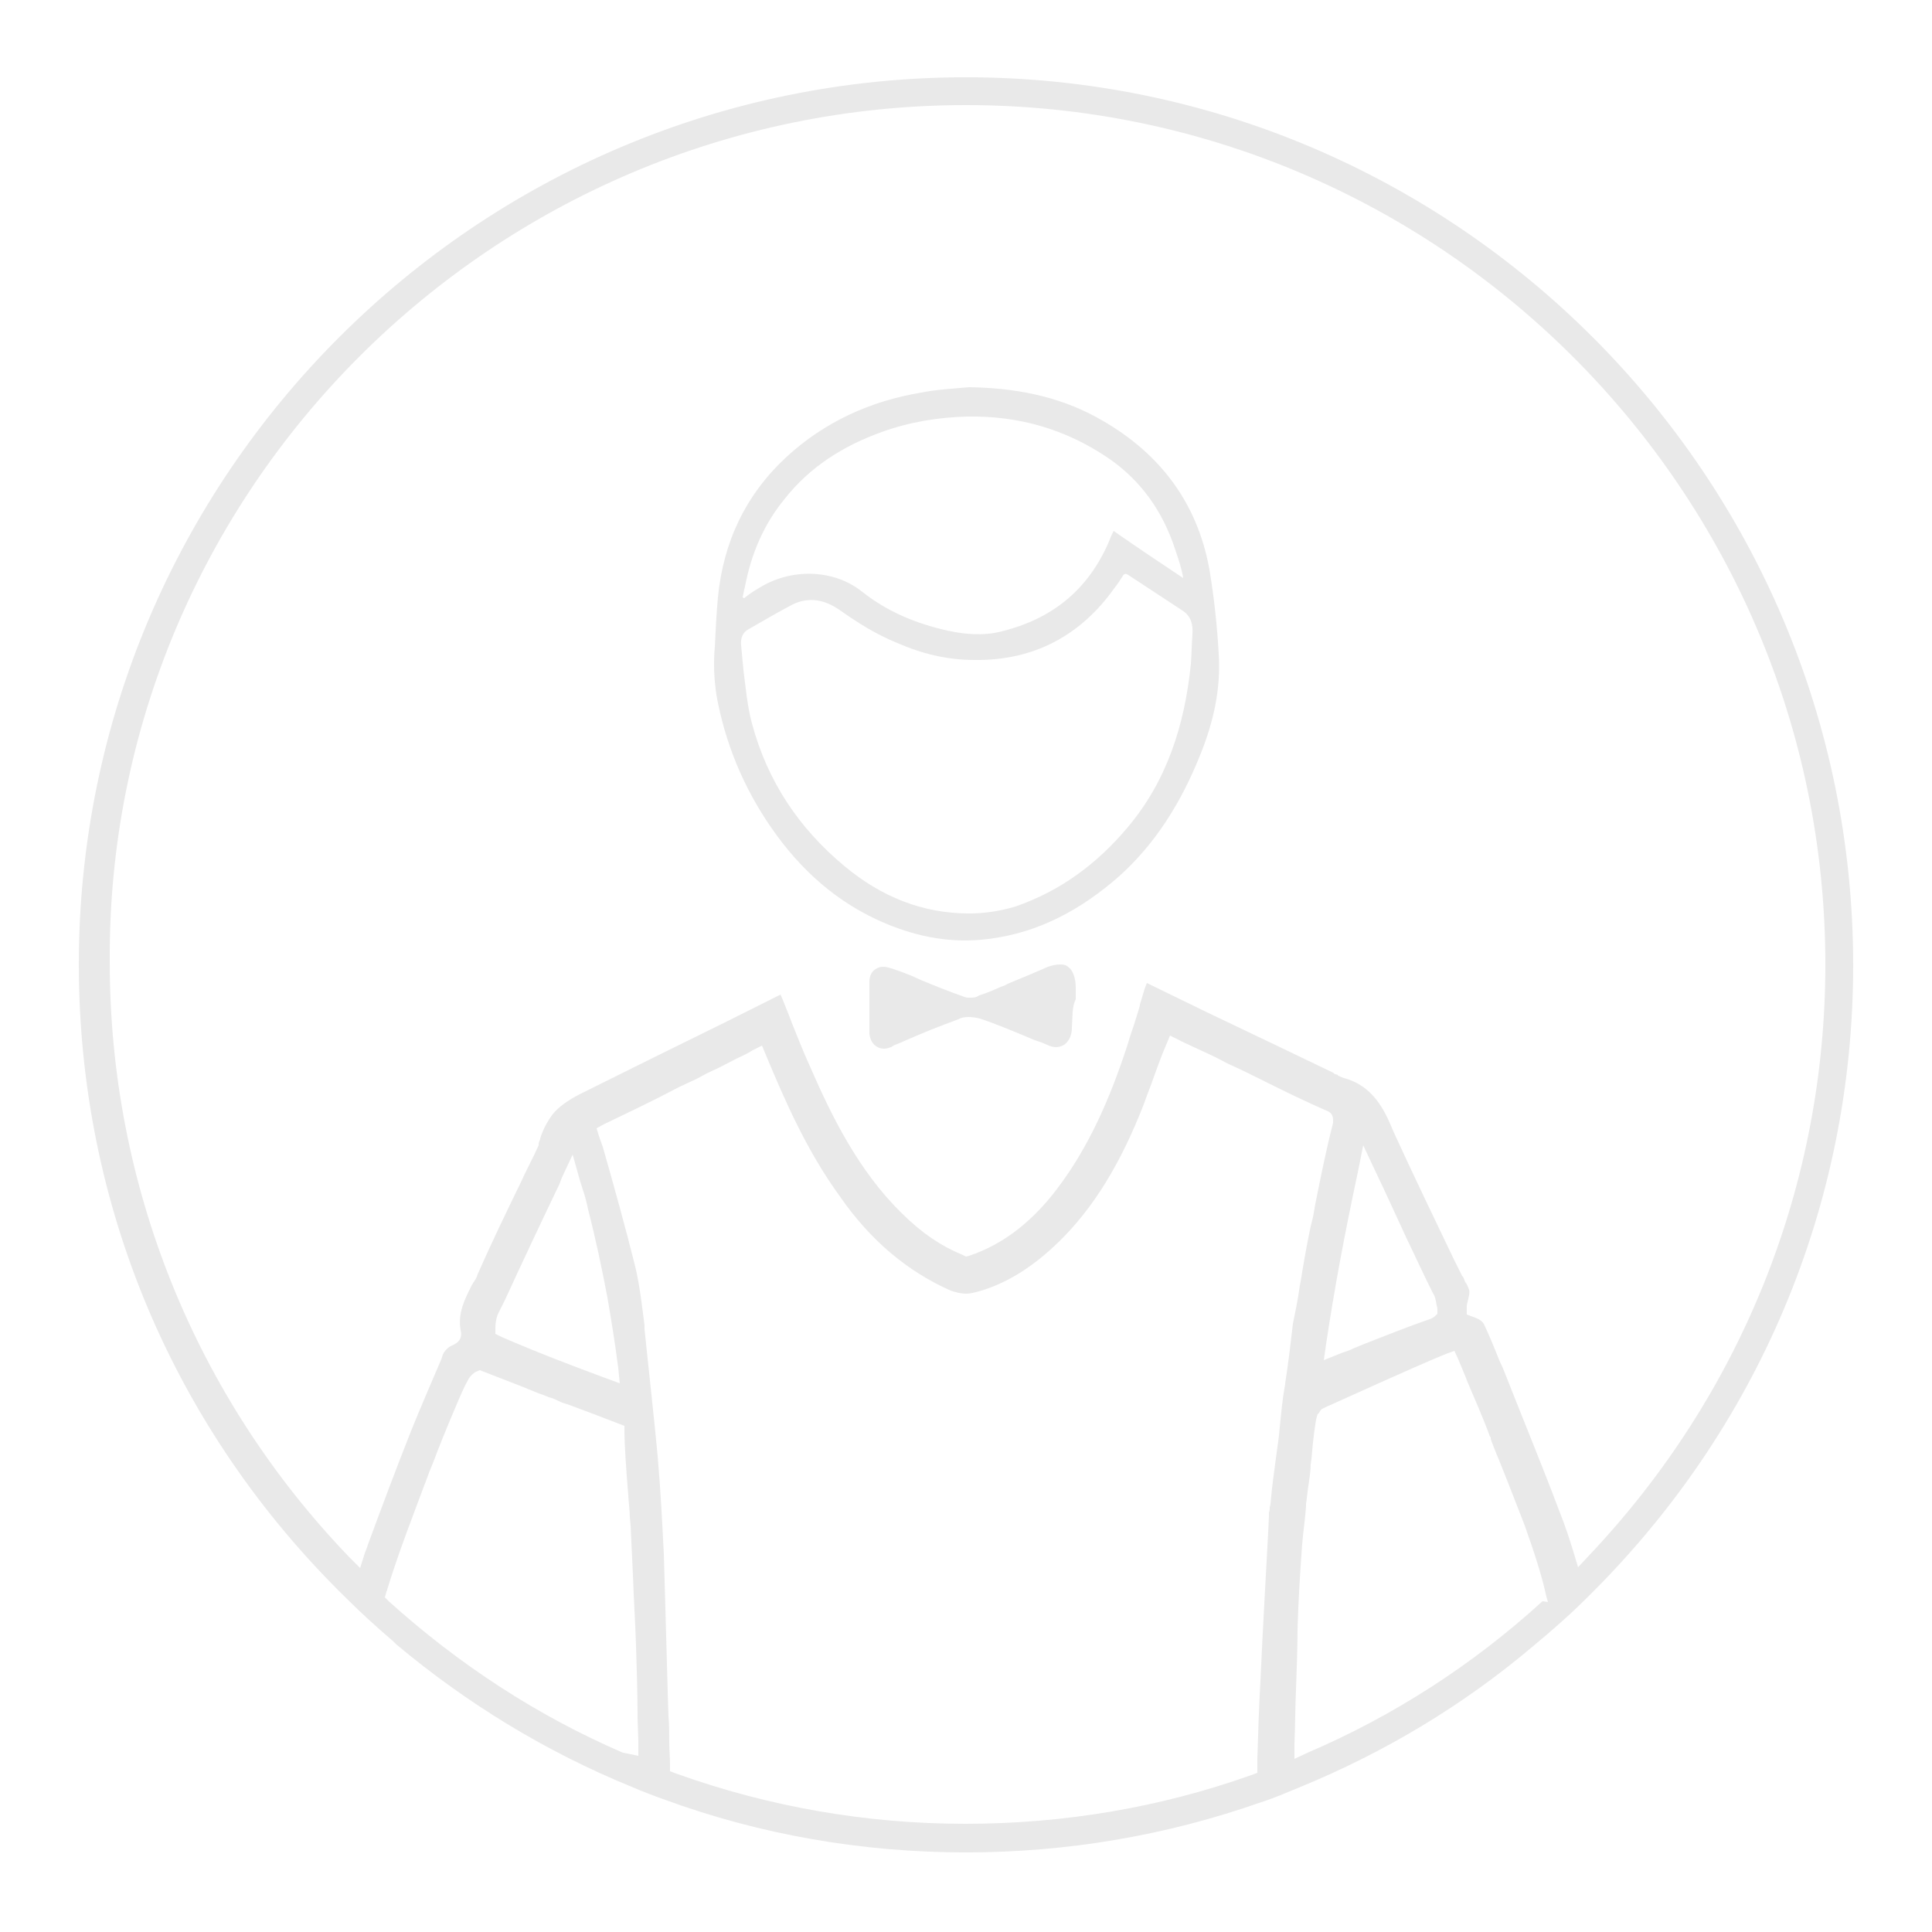 <?xml version="1.0" encoding="utf-8"?>
<!-- Generator: Adobe Illustrator 21.0.0, SVG Export Plug-In . SVG Version: 6.00 Build 0)  -->
<svg version="1.1" id="bartenderProfile" xmlns="http://www.w3.org/2000/svg" xmlns:xlink="http://www.w3.org/1999/xlink" x="0px"
	 y="0px" viewBox="0 0 250 250" style="enable-background:new 0 0 250 250;" xml:space="preserve">
<style type="text/css">
	.st0{fill:#E9E9E9;}
</style>
<g>
	<path id="bowtie" class="st0" d="M138.7,133L138.7,133c0,0.7-0.2,1.6-1,2.2c-0.4,0.2-0.7,0.3-1,0.3c-0.4,0-0.8-0.1-1.2-0.3l0,0l0,0
		c-0.2-0.1-0.5-0.2-0.7-0.3c-0.3-0.1-0.6-0.2-0.9-0.3c-2.6-1.1-5-2.1-7.1-2.8l0,0l0,0c-0.4-0.1-0.9-0.2-1.5-0.2
		c-0.5,0-1,0.1-1.3,0.3c-2.2,0.8-4.5,1.7-7.2,2.9l0,0l0,0c-0.2,0.1-0.5,0.2-0.7,0.3c-0.3,0.1-0.5,0.2-0.8,0.4
		c-0.3,0.1-0.6,0.2-0.9,0.2c-0.4,0-0.7-0.1-1-0.3c-0.5-0.3-0.8-0.9-0.9-1.6v-6.8c0-0.7,0.3-1.3,0.8-1.6l0,0l0,0
		c0.3-0.2,0.6-0.3,1-0.3c0.3,0,0.7,0.1,1,0.2l1.2,0.4c0.8,0.3,1.6,0.6,2.4,1c1.9,0.8,3.9,1.6,5.9,2.3c0.2,0.1,0.5,0.1,0.8,0.1
		c0.3,0,0.7,0,1.1-0.3c1-0.3,1.9-0.7,2.8-1.1c0.3-0.1,0.6-0.2,0.9-0.4c1.7-0.7,3.4-1.4,5.2-2.2c0.6-0.2,1.1-0.3,1.6-0.3
		c0.5,0,0.8,0.1,1,0.3c0.6,0.4,1,1.4,1,2.7v1.4l0,0.1C138.7,130.3,138.8,131.5,138.7,133z"/>
	<path id="body" class="st0" d="M125,10C61.7,10,10.2,61.5,10.2,124.8c0,31.1,12.3,60.2,34.6,82c1.9,1.9,4,3.8,6.1,5.6l0.4,0.4v0
		c9.2,7.7,19.4,13.9,30.4,18.4c1.4,0.6,2.7,1.1,4.1,1.6c12.5,4.6,25.7,6.9,39.2,6.9c13.1,0,26-2.2,38.2-6.5c1.6-0.5,3.2-1.2,4.9-1.9
		c11-4.5,21.2-10.6,30.3-18.3c2.4-2,4.7-4,6.9-6.2c22.2-21.8,34.5-50.9,34.5-81.9C239.8,61.5,188.3,10,125,10z M80.6,226.8
		c-11.1-4.8-21.2-11.4-30.3-19.6l-0.5-0.5L50,206c0-0.1,0-0.1,0.1-0.2l0-0.1l0,0c1.4-4.6,3.2-9.2,4.8-13.5c0.3-0.7,0.5-1.4,0.8-2.1
		c0.3-0.7,0.6-1.5,0.9-2.3c0.9-2.3,1.9-4.7,2.8-6.8l0.4-0.9l0,0c0.2-0.4,0.4-0.9,0.7-1.4c0.2-0.5,0.7-1,1.1-1.2l0.5-0.2l0.5,0.2
		c1.6,0.6,3.3,1.3,4.9,1.9l0.5,0.2c0.4,0.2,0.8,0.3,1.2,0.5c0.5,0.2,1.1,0.4,1.6,0.6l0.2,0.1c0.5,0.1,0.9,0.3,1.3,0.5
		c0.4,0.2,0.7,0.3,1.1,0.4l0,0l0,0c1.9,0.7,4.3,1.6,6.6,2.5l0.8,0.3v0.8c0,1.3,0.2,4.7,0.5,8.2c0,0.3,0.2,2.1,0.2,2.8l0.1,1.1
		c0.1,2.1,0.2,4.2,0.3,6.4c0.1,3,0.3,6,0.4,9.1c0.1,3.1,0.2,6.3,0.2,9.4l0.1,3l0,1.9L80.6,226.8z M64.1,172.6v-0.8
		c0-0.5,0.1-1.3,0.4-1.9l0.8-1.6c2.3-5,4.7-10.1,7.1-15.1l0.3-0.8l1.4-3l0.9,3.2c0.1,0.4,0.3,0.9,0.4,1.3c0.3,0.8,0.5,1.7,0.7,2.6
		c1,3.9,1.8,7.7,2.5,11.4c0.5,2.9,1,6,1.4,9.1l0.2,2l-1.9-0.7c-3.8-1.4-8.8-3.3-13.4-5.3L64.1,172.6z M166.3,179l0,0.1l-0.1,0.6
		c-0.2,1.1-0.4,2.9-0.6,5c-0.1,1.2-0.3,2.6-0.5,4c-0.2,1.6-0.5,3.5-0.7,5.9v0l0,0c0,0.2-0.1,0.3-0.1,0.5c0,0.2,0,0.4-0.1,0.6v0.5
		l-0.1,2.1c-0.3,5.8-0.7,12.4-1,19.2c-0.2,3.5-0.3,6.9-0.4,10.1l0,1l0,0.8l-0.8,0.3c-11.8,4.2-24.3,6.3-37,6.3
		c-12.8,0-25.4-2.2-37.4-6.5l-0.8-0.3l0-0.8c0-1-0.1-2-0.1-3c0-1.1,0-2.2-0.1-3.3l-0.1-3.2c-0.1-3.5-0.2-7.1-0.3-10.8l-0.2-7
		c-0.2-3.8-0.4-8.1-0.8-12.7c-0.5-5.3-1.1-10.6-1.7-16.4l0-0.1v-0.4c-0.3-2.3-0.6-5.1-1.2-7.6c-1.2-4.8-2.6-9.9-4.2-15.5l-0.5-1.4
		l-0.3-1l0.9-0.5c2.9-1.4,6.1-2.9,9.7-4.8l1.7-0.8c0.5-0.2,1-0.5,1.4-0.7c0.5-0.3,1-0.5,1.6-0.8c0.7-0.3,1.4-0.7,2.2-1.1
		c0.7-0.4,1.5-0.7,2.2-1.1l0.5-0.3l1.2-0.6l0.5,1.2c2.5,6,5.3,12.4,9.5,18.2c4,5.8,8.8,9.8,14.4,12.3c0.6,0.2,1.3,0.4,2,0.4
		c0.5,0,0.9-0.1,1.3-0.2c3.8-1,7.3-3.2,10.7-6.5c4.5-4.4,8-10.1,11-17.8l0.4-1.1c0.7-1.8,1.3-3.6,2-5.4l0.5-1.2l0.5-1.2l1.2,0.6
		c0.1,0,0.1,0.1,0.2,0.1c0.1,0.1,0.3,0.1,0.4,0.2c0.9,0.4,1.9,0.9,2.8,1.3s1.9,0.9,2.8,1.4c1.8,0.8,3.6,1.7,5.4,2.6
		c2.4,1.2,4.9,2.4,7.4,3.5c0.6,0.2,0.9,0.6,0.9,1.2v0.2l0,0.2c-0.9,3.5-1.6,7-2.3,10.5l-0.3,1.7l-0.3,1.2c-0.3,1.4-0.7,3.5-1.1,5.9
		c-0.1,0.8-0.3,1.6-0.4,2.4c-0.2,1.4-0.5,2.8-0.8,4.3C167,173.9,166.7,176.5,166.3,179z M175.7,151.7l0.7-3.5l1.5,3.2
		c1.4,2.9,2.7,5.8,4,8.6c1.2,2.5,2.3,4.9,3.5,7.3c0.3,0.4,0.4,1,0.5,1.6c0.1,0.3,0.1,0.5,0.1,0.6v0.5l-0.3,0.3
		c-0.1,0.1-0.4,0.3-0.7,0.4c-2.9,1-5.9,2.2-8.7,3.3l-1.2,0.5c-0.4,0.2-0.7,0.3-1,0.4c-0.3,0.1-0.6,0.2-0.8,0.3l-2,0.8l0.3-2.1
		C172.6,167.2,173.9,160.1,175.7,151.7z M199.6,207.2c-9,8.2-19.2,14.8-30.4,19.6l-1.7,0.8l0-1.9c0.1-2.4,0.1-4.8,0.2-7.1
		c0.1-2.7,0.2-5.3,0.2-7.8c0.1-3.5,0.3-6.7,0.5-9.6c0.1-1.7,0.3-3.4,0.5-5.1l0.1-1.2v-0.2l0-0.1c0.1-0.6,0.2-1.8,0.4-3
		c0.1-0.7,0.2-1.4,0.2-2.1l0.1-0.7c0.2-2.5,0.5-4.8,0.7-5.5l0.1-0.3l0.2-0.2c0.1-0.2,0.2-0.4,0.4-0.5l0.2-0.1l0.2-0.1
		c0.5-0.2,11.4-5.2,15.6-6.9l1.1-0.4l0.5,1.1l1,2.4l0.1,0.3c1,2.4,2.1,4.8,3,7.3l0.1,0.1l0,0.1l0,0.1c0.1,0.4,0.3,0.7,0.4,1.1
		c0.2,0.4,0.3,0.8,0.5,1.2c1.3,3.2,2.4,6.1,3.5,8.9c1.2,3.4,2.2,6.4,2.8,9.2l0.2,0.7L199.6,207.2z M204.2,202.8l-0.6-2
		c-0.5-1.6-1-3.2-1.8-5.2c-2.1-5.6-4.5-11.4-7.3-18.5l-0.5-1.1c-0.1-0.3-0.3-0.7-0.4-1c-0.4-1-0.9-2.2-1.6-3.7
		c-0.2-0.3-0.5-0.6-1.4-0.9l-0.8-0.3v-1.1l0-0.1c0.3-1.2,0.4-1.7,0.3-2l0,0l0,0c-0.2-0.5-0.3-0.8-0.5-1c-0.2-0.5-0.2-0.6-0.4-0.8
		l-0.1-0.2l0,0l0,0l-0.9-1.8c-2.3-4.8-5.2-10.8-7.9-16.7c-1.1-2.7-2.6-5.9-6.4-6.9c-0.3-0.1-0.5-0.2-0.7-0.3c0,0-0.1,0-0.1-0.1
		l-0.3-0.1l0,0c-0.1,0-0.2-0.1-0.3-0.2c-4.8-2.3-10.4-5-16.3-7.8l-7.8-3.8l-0.3,0.8c-0.1,0.3-0.2,0.7-0.3,1c-0.1,0.3-0.2,0.7-0.3,1
		l0,0l0,0.1l-0.2,0.7c-0.3,0.9-0.5,1.7-0.8,2.5c-0.2,0.6-0.4,1.2-0.6,1.9c-2.4,7.4-5.1,13.1-8.5,17.8c-3.5,4.9-7.5,8-12,9.5
		l-0.4,0.1l-0.4-0.2c-2.9-1.2-5.4-2.9-8-5.5c-5.5-5.4-9-12.5-11.7-18.7c-1-2.2-1.9-4.5-2.5-6l-0.3-0.8c-0.3-0.7-0.5-1.3-0.8-2
		l-0.3-0.7l-3,1.5c-0.6,0.3-1.2,0.6-1.8,0.9c-0.6,0.3-1.2,0.6-1.8,0.9l-0.8,0.4c-5.7,2.8-12.2,6-18.4,9.1c-1.6,0.8-2.9,1.7-3.7,2.7
		c-0.6,0.8-1.1,1.7-1.5,2.8c0,0.1-0.1,0.2-0.1,0.4c-0.1,0.2-0.2,0.5-0.2,0.6l0,0.1l0,0.1c-0.4,0.9-0.8,1.7-1.2,2.5
		c-0.4,0.8-0.8,1.6-1.2,2.5l-0.2,0.4l0,0l0,0c-1.6,3.3-3.4,7-5.3,11.3c-0.1,0.4-0.3,0.7-0.5,1c-0.1,0.1-0.1,0.2-0.2,0.3l-0.1,0.2
		c-0.8,1.6-1.8,3.5-1.4,5.7c0.3,1.2-0.4,1.7-1.1,2c-0.5,0.2-1,0.7-1.2,1.2l-0.2,0.6c-1.1,2.6-2.6,6-4,9.5c-1.9,4.8-3.7,9.6-5.5,14.5
		l-0.1,0.3c-0.1,0.3-0.2,0.5-0.3,0.8l-0.6,1.9l-1.4-1.4c-20-20.8-31-48.2-31-77C13.8,63.5,63.7,13.6,125,13.6
		s111.2,49.9,111.2,111.2c0,28.6-10.9,55.7-30.6,76.5L204.2,202.8z"/>
	<path id="head" class="st0" d="M157.7,84.6c-0.2-3.6-0.6-7.3-1.2-10.9c-1.6-8.9-6.7-15.4-14.6-19.7c-5.1-2.8-10.7-3.8-16.5-3.9
		c-2.1,0.2-4.2,0.3-6.2,0.7c-6.6,1.1-12.5,3.8-17.4,8.3c-5.3,4.9-8.2,11-8.9,18.2c-0.2,2.1-0.3,4.3-0.4,6.4
		c-0.2,2.1-0.1,4.1,0.2,6.2c1.1,6.2,3.5,12,7.1,17.2c3.8,5.5,8.6,9.8,14.8,12.4c4.3,1.8,8.7,2.6,13.3,2c6.5-0.8,12-3.8,16.9-8.1
		c4.8-4.3,8.1-9.7,10.5-15.7C157,93.5,158,89.2,157.7,84.6z M96.4,75.9c0.8-4.2,2.4-8,5.1-11.3c3.3-4.2,7.6-6.9,12.6-8.7
		c3.6-1.3,7.3-1.9,11.1-2c6.6-0.1,12.6,1.6,18.1,5.3c4.3,2.9,7.2,7,8.8,12c0.4,1.2,0.8,2.3,1,3.6c-3-2-6-4-9-6.1
		c-0.3,0.6-0.5,1.1-0.7,1.6c-2.7,6.1-7.3,9.8-13.8,11.4c-2.3,0.6-4.7,0.4-7-0.1c-4-0.9-7.7-2.4-11-5c-3.7-3-9.3-3.1-13.4-0.5
		c-0.7,0.4-1.3,0.8-1.9,1.3c-0.1,0-0.1-0.1-0.2-0.1C96.2,76.7,96.3,76.3,96.4,75.9z M154.3,82.1c-0.1,1.3-0.1,2.5-0.2,3.8
		c-0.8,7.9-3.1,15.2-8.3,21.3c-3.9,4.6-8.6,8.1-14.4,10.1c-2,0.6-4,0.9-6,0.9c-6.1,0-11.4-2.2-16.1-6.1c-5.9-4.9-10-11-12-18.5
		c-0.6-2.2-0.8-4.6-1.1-6.9c-0.1-1.1-0.2-2.1-0.3-3.2c-0.1-0.9,0.2-1.7,1-2.1c1.9-1.1,3.8-2.2,5.7-3.2c2.1-1,4.1-0.6,6,0.7
		c2.4,1.7,4.8,3.2,7.5,4.3c3.2,1.4,6.5,2.2,10,2.2c7.6,0.1,13.7-3.1,18.1-9.3c0.4-0.5,0.8-1.1,1.1-1.6c0.2-0.3,0.4-0.3,0.7-0.1
		c2.3,1.5,4.7,3.1,7,4.6C154.1,79.7,154.4,80.8,154.3,82.1z"/>
</g>
</svg>
